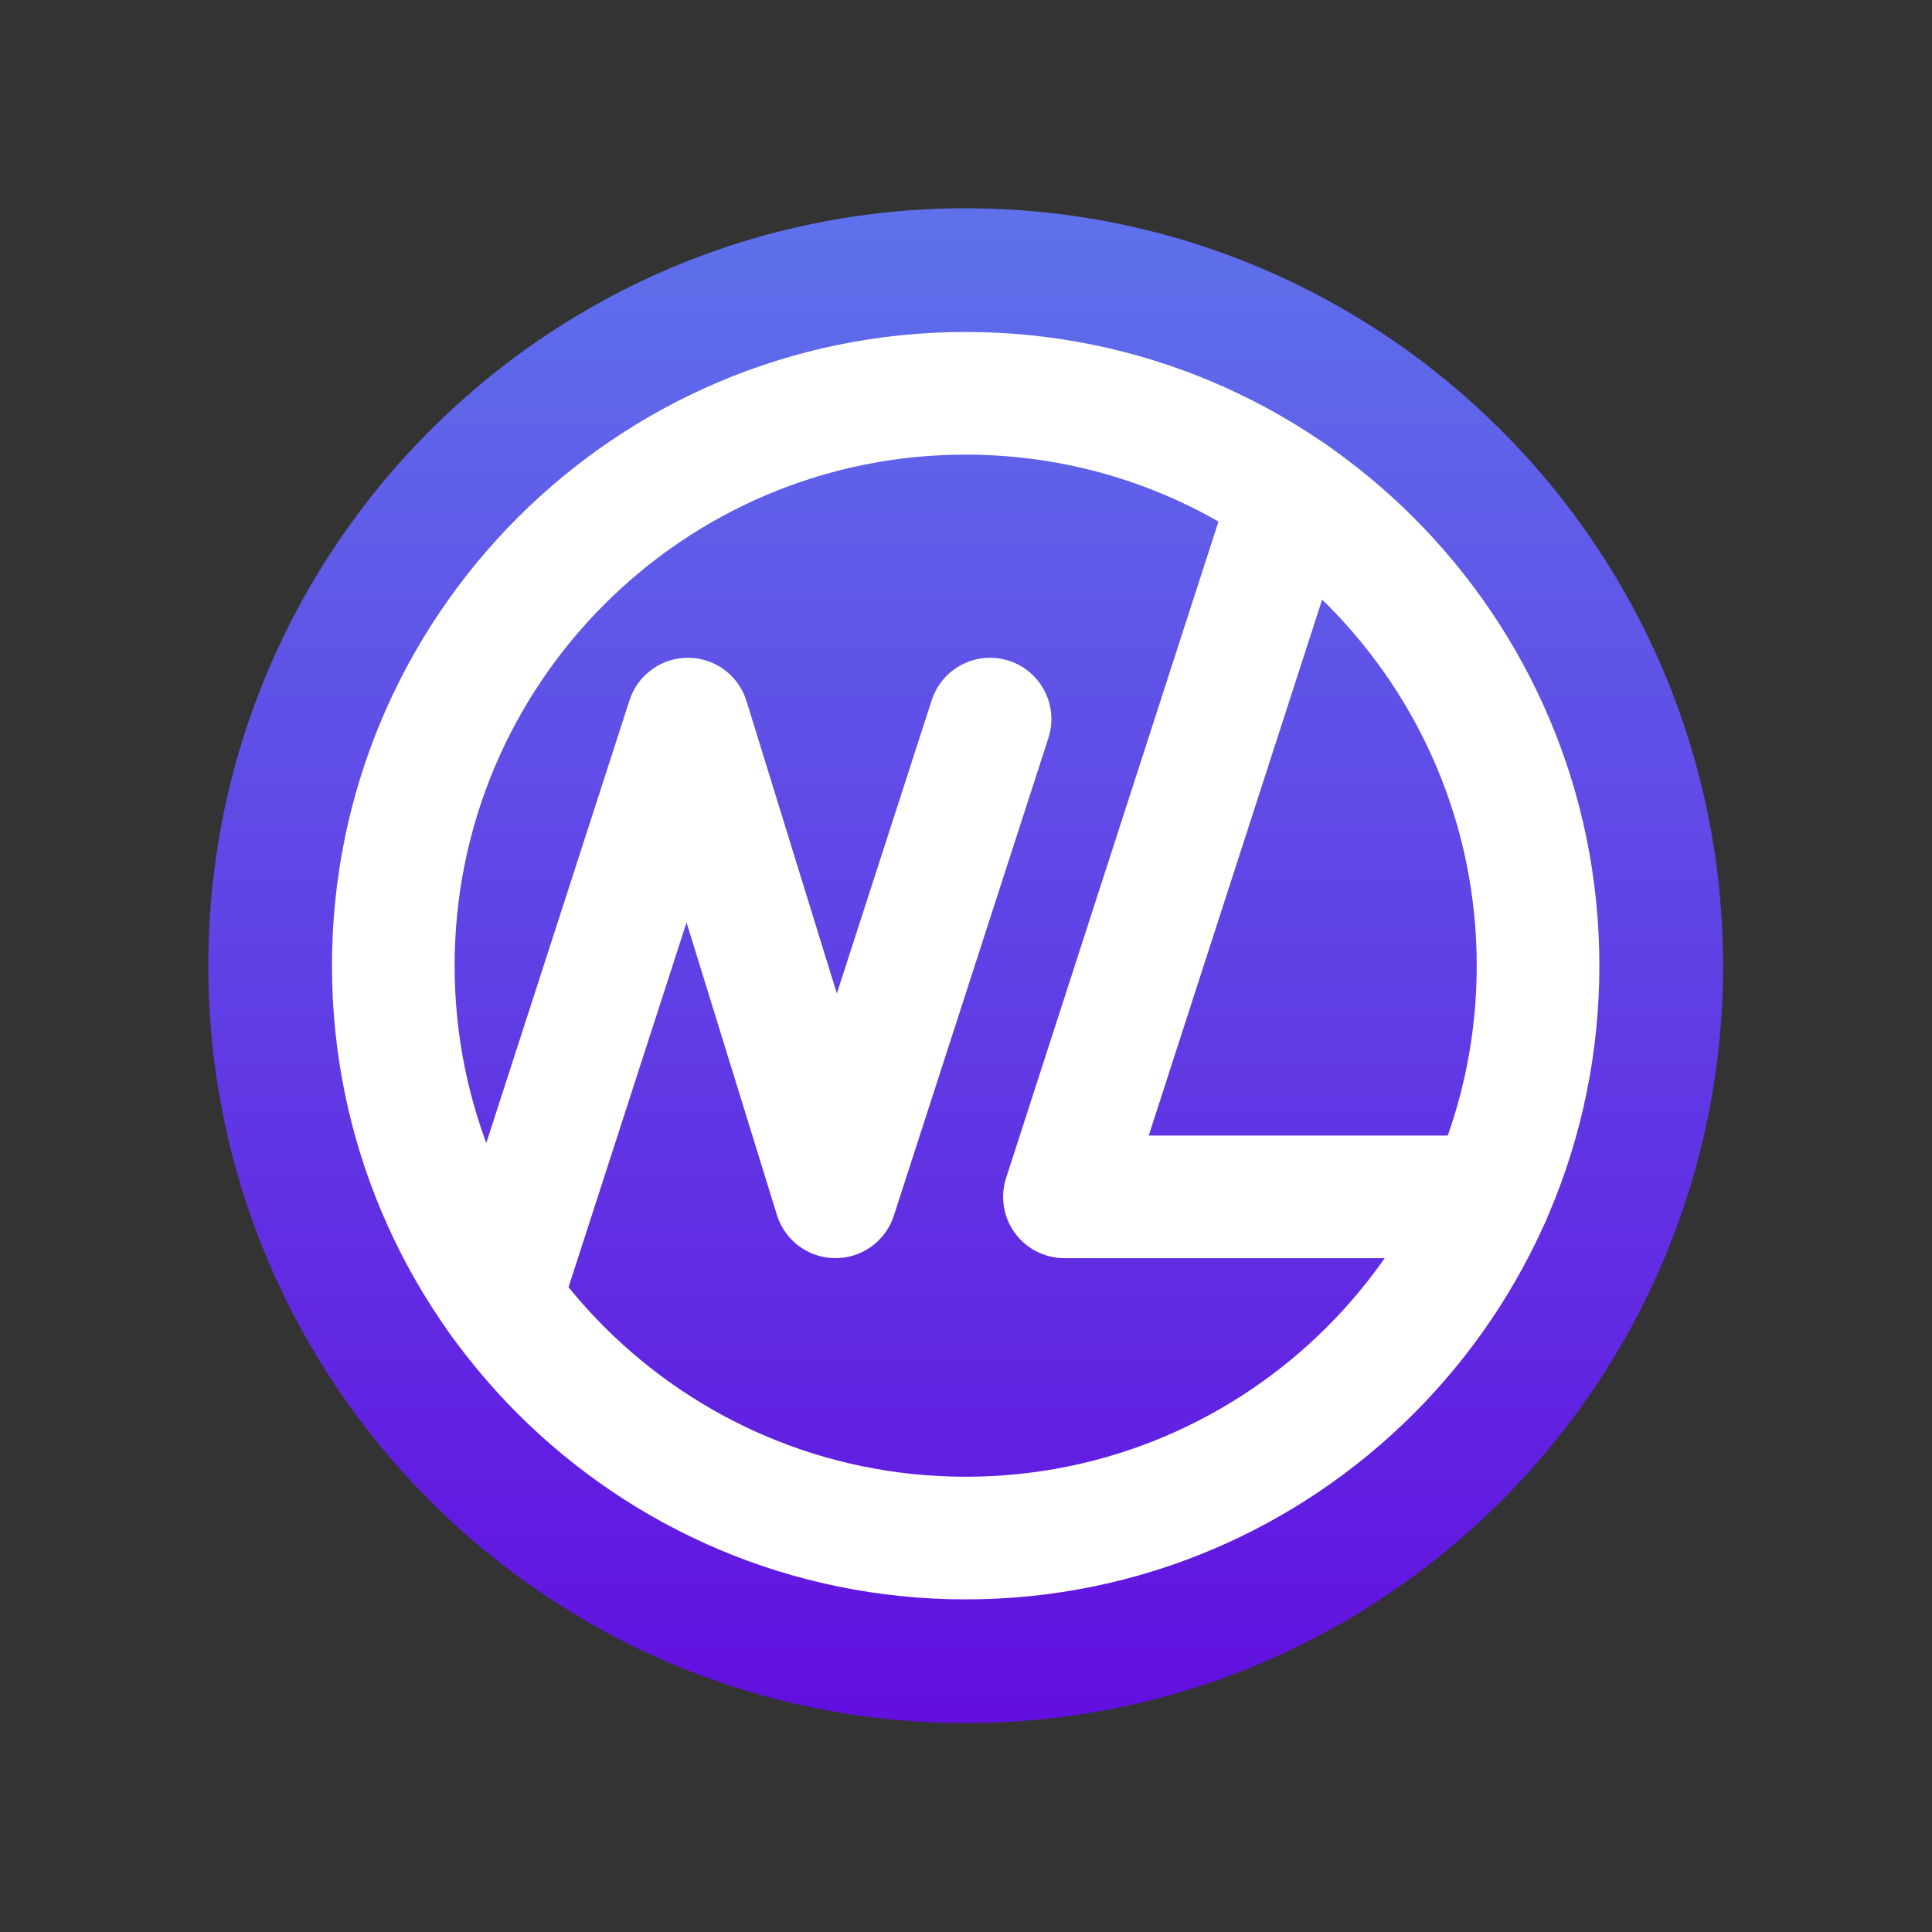 <?xml version="1.0" encoding="UTF-8" standalone="no"?>
<!DOCTYPE svg PUBLIC "-//W3C//DTD SVG 1.1//EN" "http://www.w3.org/Graphics/SVG/1.1/DTD/svg11.dtd"><svg width="100%"
    height="100%" viewBox="0 0 2363 2363" version="1.1" xmlns="http://www.w3.org/2000/svg"
    xmlns:xlink="http://www.w3.org/1999/xlink" xml:space="preserve" xmlns:serif="http://www.serif.com/"
    style="fill-rule:evenodd;clip-rule:evenodd;stroke-linejoin:round;stroke-miterlimit:2;">
    <rect x="0" y="0" width="2363" height="2363" fill="#333333" stroke="none"/>
    <g>
        <path id="ring_gradient"
            d="M254.745,1181.1c0,511.271 415.087,926.358 926.357,926.358c511.271,-0 926.358,-415.087 926.358,-926.358c-0,-511.27 -415.087,-926.357 -926.358,-926.357c-511.27,0 -926.357,415.087 -926.357,926.357Z"
            style="fill:url(#_Linear1);" />
        <path id="ring"
            d="M1181.1,406.032c-427.772,0 -775.07,347.298 -775.07,775.07c0,427.773 347.298,775.07 775.07,775.07c427.773,0 775.07,-347.297 775.07,-775.07c0,-427.772 -347.297,-775.07 -775.07,-775.07Zm0,150c344.986,0 625.07,280.085 625.07,625.07c0,344.986 -280.084,625.07 -625.07,625.07c-344.985,0 -625.07,-280.084 -625.07,-625.07c0,-344.985 280.085,-625.07 625.07,-625.07Z"
            style="fill:#fff;" />
        <path id="n"
            d="M683.292,1611.67c-0,0 89.24,-275.832 156.401,-483.42c-0,0 110.533,357.732 110.533,357.732c9.657,31.252 38.453,52.641 71.162,52.858c32.709,0.216 61.785,-20.791 71.854,-51.912l189.046,-584.323c12.741,-39.384 -8.888,-81.703 -48.272,-94.445c-39.384,-12.741 -81.703,8.888 -94.445,48.272c-0,0 -62.827,194.192 -116.043,358.678c0,-0 -110.534,-357.732 -110.534,-357.732c-9.656,-31.252 -38.452,-52.641 -71.161,-52.858c-32.709,-0.216 -61.786,20.791 -71.854,51.912l-229.404,709.065c-12.741,39.384 8.888,81.703 48.272,94.445c39.384,12.742 81.703,-8.888 94.445,-48.272Z"
            style="fill:#fff;" />
        <path id="l"
            d="M1508.22,582.49l-277.675,858.27c-7.385,22.826 -3.404,47.808 10.709,67.208c14.114,19.401 36.658,30.878 60.649,30.878l519.733,0c41.394,0 75,-33.606 75,-75c0,-41.393 -33.606,-75 -75,-75l-416.641,0c0,0 245.942,-760.183 245.942,-760.183c12.742,-39.383 -8.888,-81.703 -48.272,-94.444c-39.384,-12.742 -81.703,8.888 -94.445,48.271Z"
            style="fill:#fff;" />
    </g>
    <defs>
        <linearGradient id="_Linear1" x1="0" y1="0" x2="1" y2="0" gradientUnits="userSpaceOnUse"
            gradientTransform="matrix(1.13446e-13,-1852.71,1852.71,1.13446e-13,1181.1,2107.46)">
            <stop offset="0" style="stop-color:#620edf;stop-opacity:1" />
            <stop offset="1" style="stop-color:#5e72eb;stop-opacity:1" />
        </linearGradient>
    </defs>
</svg>